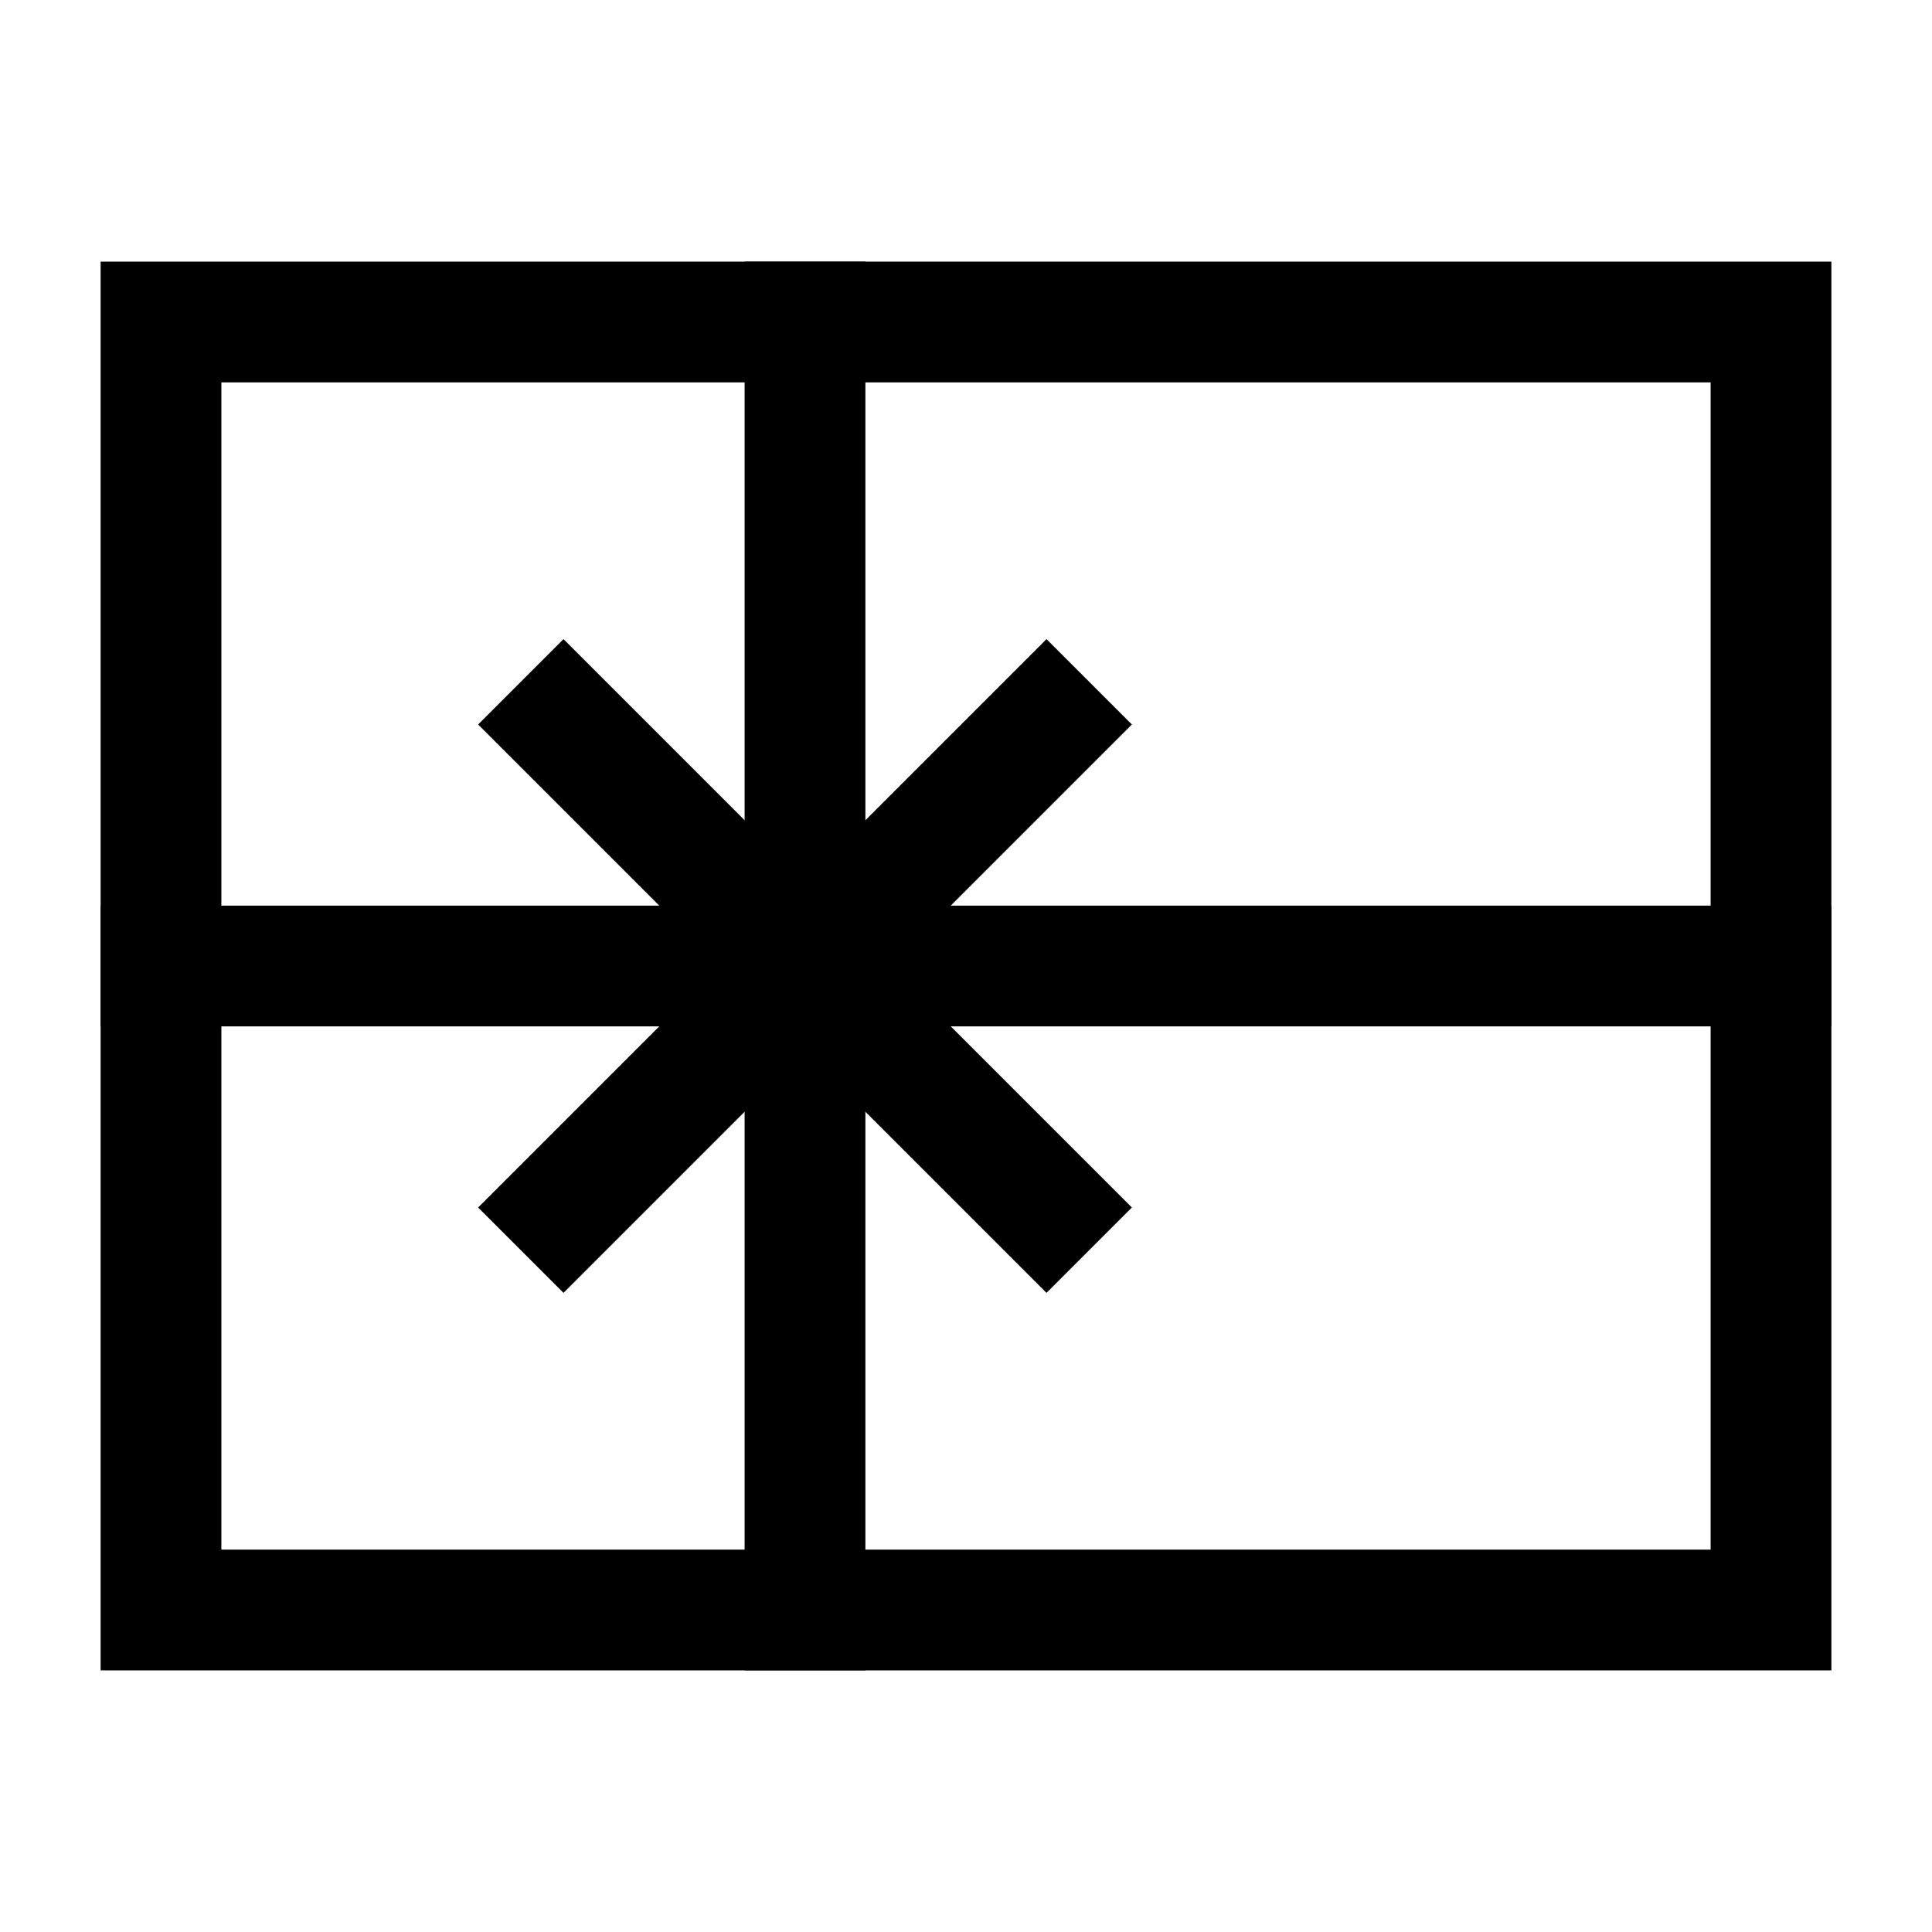 <svg width="24" height="24" viewBox="0 0 24 24" fill="none" xmlns="http://www.w3.org/2000/svg">
    <rect x="2" y="4" width="20" height="16" stroke="currentColor" stroke-width="1.5" stroke-linecap="square"/>
    <path d="M2 12H22" stroke="currentColor" stroke-width="1.5" stroke-linecap="square"/>
    <path d="M10 4V20" stroke="currentColor" stroke-width="1.5" stroke-linecap="square"/>
    <path d="M7 9L13 15M7 15L13 9" stroke="currentColor" stroke-width="1.5" stroke-linecap="square"/>
</svg>
